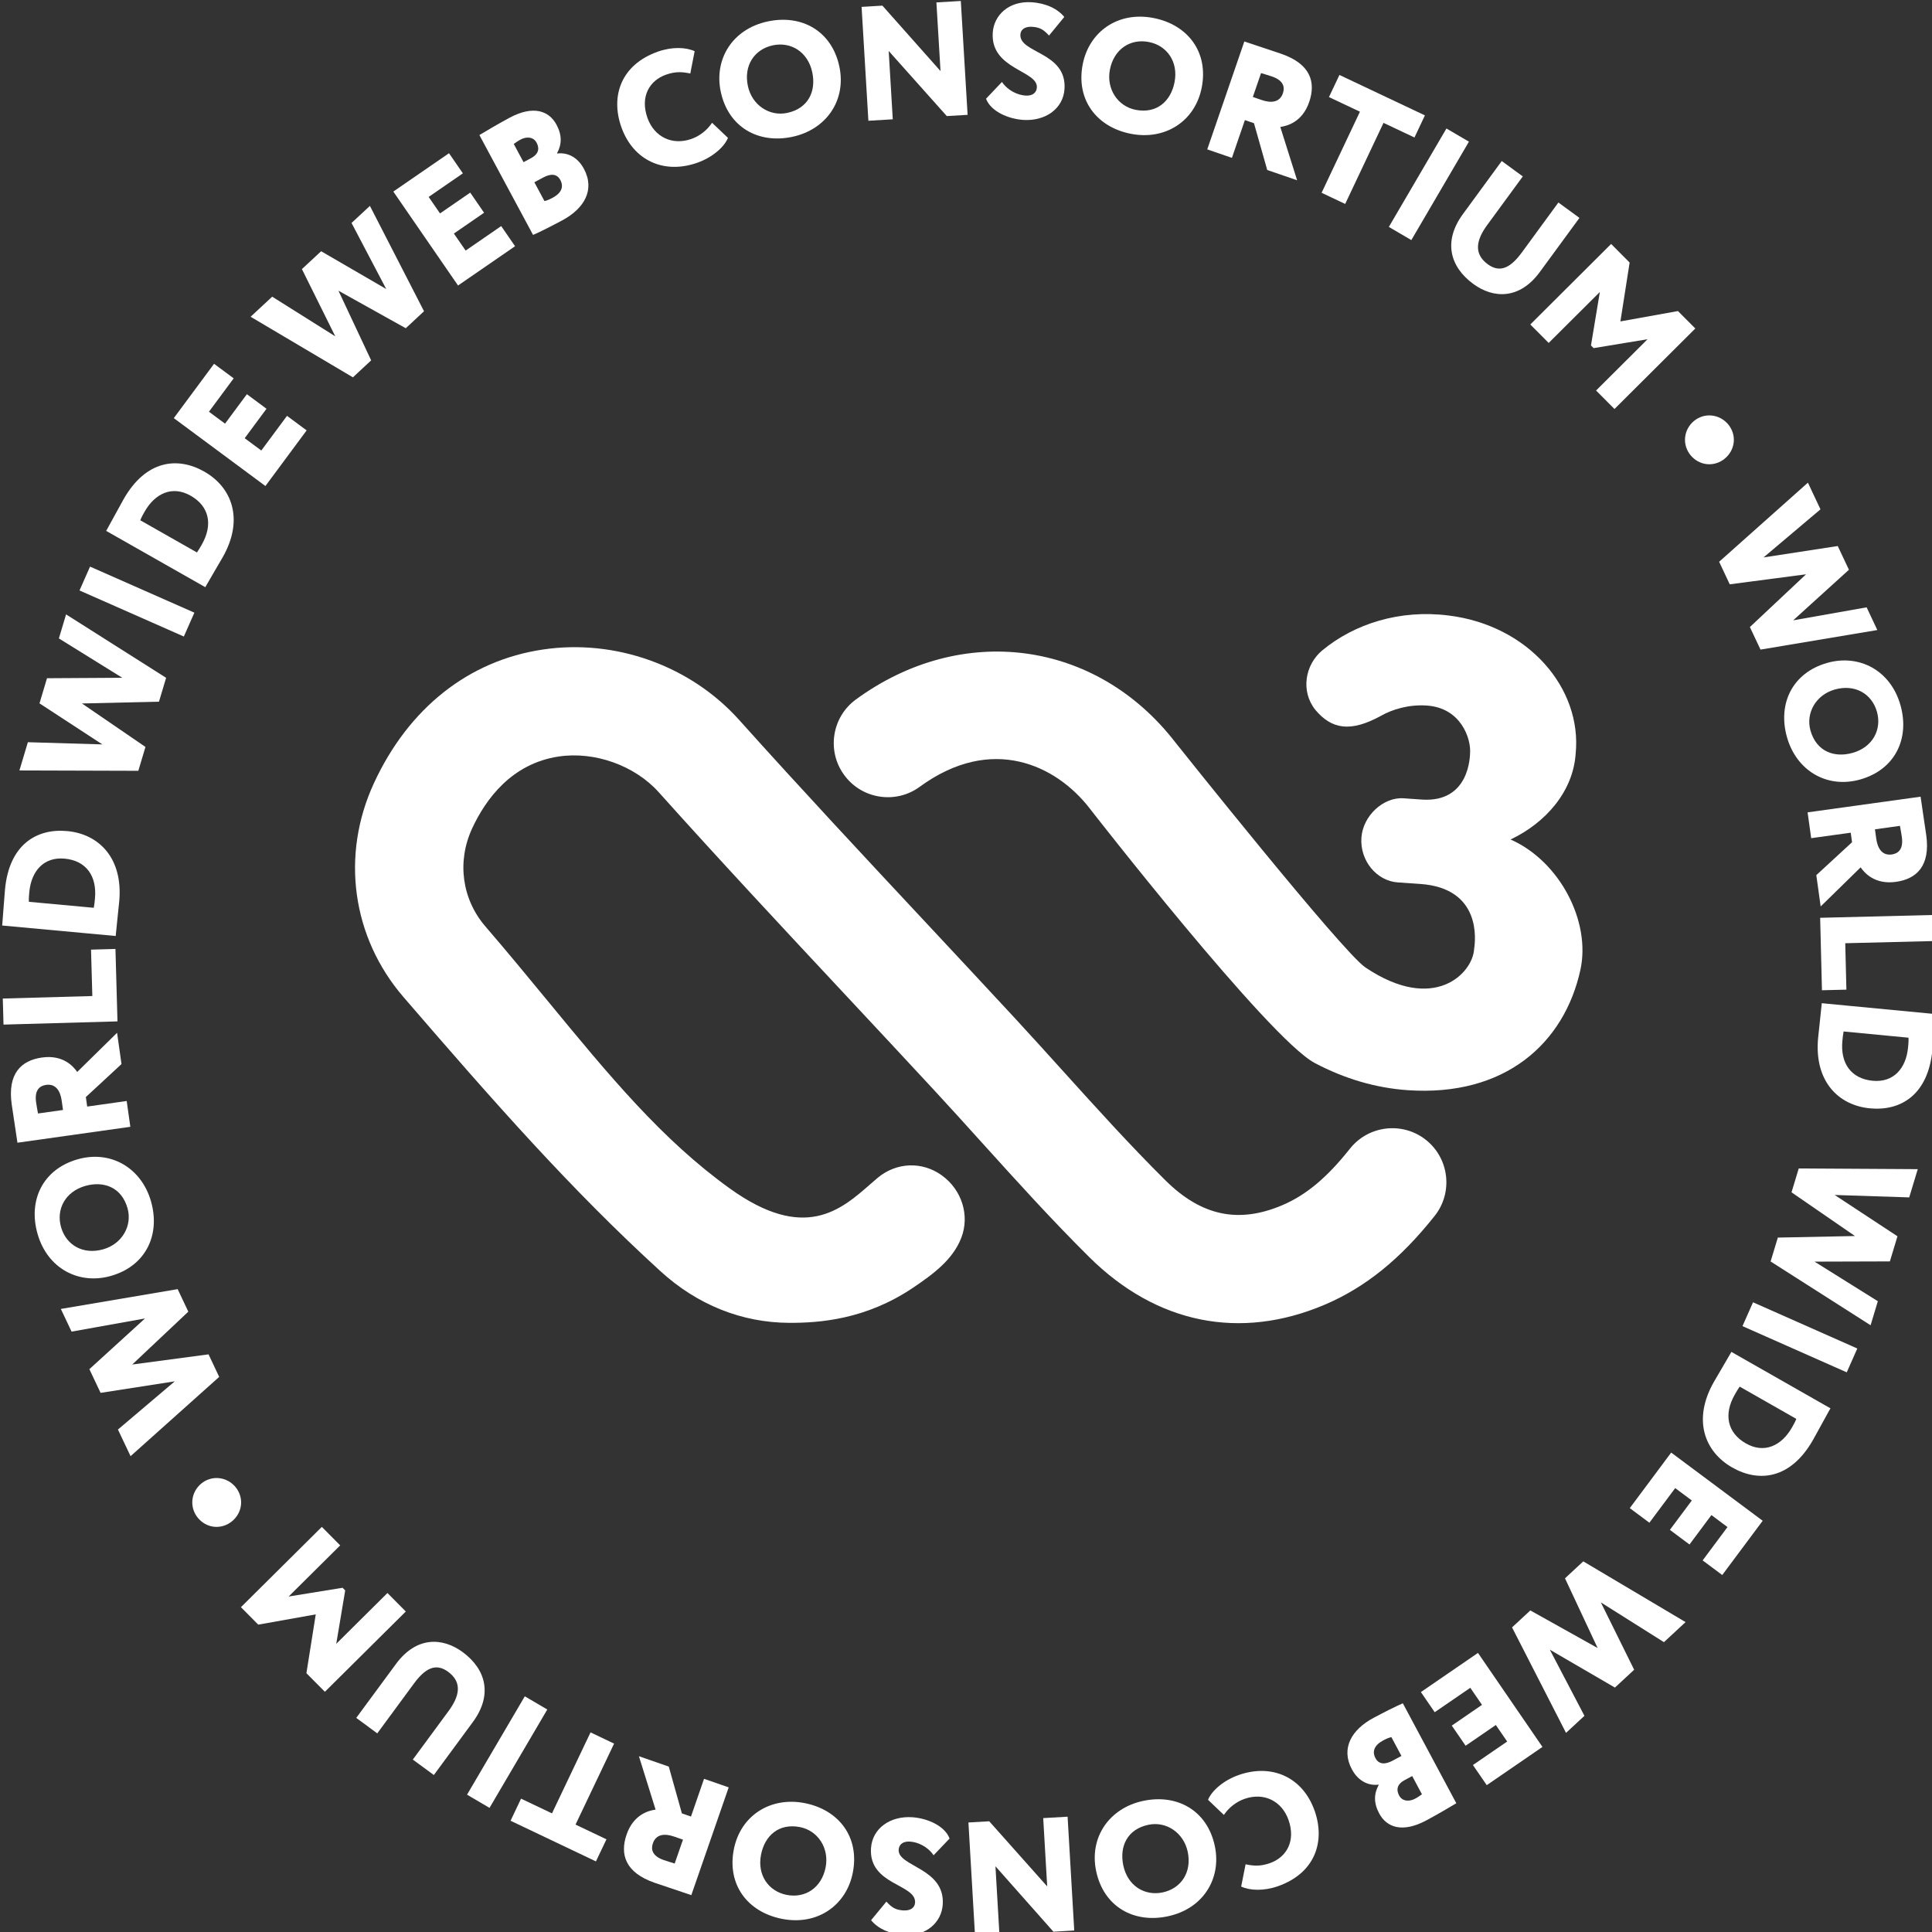 <?xml version="1.0" encoding="UTF-8" standalone="no"?>
<svg
   width="120"
   height="120"
   version="1.1"
   viewBox="0 0 45 45"
   id="svg102"
   xmlns="http://www.w3.org/2000/svg"
   xmlns:svg="http://www.w3.org/2000/svg">
  <rect x="0" y="0" width="45" height="45" fill="#333333" stroke="none"/>
  <defs
     id="defs106" />
  <g
     transform="matrix(0.201,0,0,0.201,-14.857,-13.285)"
     id="g6">
    <path
       d="M 239.154,198.187 C 236.448,196.039 232.497,196.495 230.349,199.202 227.688,202.556 225.272,204.575 222.517,205.75 217.436,207.912 213.129,206.999 208.965,202.874 204.885,198.832 200.91,194.428 197.053,190.159 195.166,188.07 193.276,185.978 191.362,183.91 188.091,180.378 184.803,176.859 181.518,173.337 L 181.228,173.027 C 174.083,165.379 166.697,157.47 159.573,149.526 153.923,143.225 145.195,140.104 136.798,141.366 128.216,142.65 121.276,148.142 117.255,156.829 113.381,165.194 114.692,174.7 120.673,181.636 131.194,193.838 140.069,203.927 150.464,213.415 154.715,217.293 159.859,219.357 165.337,219.385 168.89,219.403 174.247,219.002 179.711,215.323 182.103,213.712 184.332,212.055 185.312,209.527 186.309,206.94 185.378,203.965 183.042,202.288 180.775,200.656 177.8,200.771 175.638,202.567 175.366,202.793 175.07,203.055 174.745,203.337 171.349,206.312 167.122,210.015 158.505,203.829 150.611,198.159 144.498,190.727 137.415,182.121 135.106,179.317 132.718,176.416 130.165,173.452 127.438,170.289 126.849,165.937 128.627,162.091 130.179,158.743 133.175,154.579 138.656,153.76 142.81,153.136 147.465,154.795 150.244,157.892 157.428,165.906 164.87,173.877 172.067,181.581 175.439,185.19 178.811,188.803 182.166,192.426 184.046,194.455 185.901,196.509 187.784,198.595 191.739,202.971 195.826,207.494 200.143,211.773 207.937,219.497 217.624,221.453 227.434,217.279 232.145,215.267 236.193,211.999 240.169,206.988 242.313,204.286 241.86,200.338 239.154,198.187 Z"
       style="fill:#ffffff"
       id="path2" />
    <path
       d="M 248.96,163.375 C 253.012,161.454 256.199,157.838 256.502,153.451 257.273,145.835 251.003,138.547 241.779,137.42 236.116,136.702 230.861,138.379 227.137,141.465 225.146,143.122 224.609,146.187 226.335,148.349 228.221,150.598 230.397,150.992 233.958,149.036 235.234,148.311 237.152,147.707 239.262,147.854 243.241,148.129 244.381,151.714 244.269,153.343 244.252,153.583 244.276,159.135 238.672,158.748 L 236.559,158.601 C 234.205,158.441 231.851,160.641 231.677,163.159 231.489,165.837 233.449,168.177 235.886,168.348 L 238.484,168.526 C 245.633,169.021 244.887,175.089 244.737,176.058 244.597,178.848 240.12,183.58 232.134,178.199 229.424,176.376 210.098,152.101 210.098,152.101 200.941,140.262 185.381,138.177 173.103,147.146 171.753,148.133 170.864,149.587 170.606,151.244 170.351,152.896 170.752,154.553 171.739,155.902 172.726,157.252 174.18,158.141 175.833,158.399 177.496,158.657 179.146,158.253 180.496,157.266 188.872,151.146 196.338,154.793 200.177,159.759 200.177,159.759 220.926,186.447 226.268,189.275 229.735,191.109 233.355,192.169 237.033,192.424 248.325,193.205 255.202,186.984 257.057,178.461 258.274,172.875 254.661,165.893 248.96,163.375 Z"
       style="fill:#ffffff"
       id="path4" />
  </g>
  <g
     aria-label="WORLD WIDE WEB CONSORTIUM"
     transform="matrix(0.201,0,0,0.201,-14.857,-13.285)"
     id="g100">
    <path
       id="polygon8"
       style="fill:#ffffff"
       d="M 85.572,227.5 94.17,226.163 87.583,231.749 89.046,234.836 99.316,225.649 98.081,223.037 89.239,224.216 95.737,218.091 94.502,215.48 80.966,217.775 82.211,220.403 90.721,218.877 84.272,224.754 Z" />
    <path
       d="M 86.764,213.949 C 90.817,212.795 92.518,209.187 91.417,205.318 90.313,201.449 86.766,199.335 82.914,200.434 78.863,201.588 77.161,205.195 78.263,209.063 79.417,213.116 83.077,215.001 86.764,213.949 Z M 80.988,208.289 C 80.404,206.234 81.47,204.184 83.794,203.521 85.938,202.91 88.003,203.678 88.691,206.094 89.27,208.128 88.066,210.24 85.886,210.861 83.56,211.525 81.588,210.396 80.988,208.289 Z"
       style="fill:#ffffff"
       id="path10" />
    <path
       d="M 88.597,193.678 84.019,194.324 83.864,193.222 87.995,189.398 87.483,185.774 82.862,190.313 C 82.407,189.653 81.206,188.296 78.778,188.64 76.366,188.98 74.77,190.5 75.272,194.069 75.324,194.444 75.834,197.783 75.937,198.512 L 89.019,196.669 88.597,193.678 Z M 78.318,195.126 C 78.212,194.513 78.16,194.274 78.097,193.822 77.895,192.385 78.532,191.913 79.262,191.811 80.365,191.656 80.903,192.495 81.064,193.635 L 81.217,194.718 Z"
       style="fill:#ffffff"
       id="path12" />
    <path
       id="polygon14"
       style="fill:#ffffff"
       d="M 84.615,181.515 74.239,181.805 74.323,184.825 87.529,184.453 87.294,176.058 84.464,176.138 Z" />
    <path
       d="M 87.354,174.239 C 87.47,172.98 87.666,171.253 87.731,170.557 88.194,165.538 85.382,162.736 81.698,162.4 78.202,162.075 74.977,163.92 74.493,169.183 74.413,170.047 74.254,172.383 74.19,173.079 L 74.166,173.343 87.325,174.558 87.354,174.239 Z M 84.921,170.203 C 84.881,170.635 84.856,170.899 84.782,171.29 L 77.263,170.596 C 77.24,170.215 77.279,169.801 77.31,169.481 77.534,167.037 78.978,165.371 81.403,165.593 83.904,165.826 85.16,167.608 84.921,170.203 Z"
       style="fill:#ffffff"
       id="path16" />
    <path
       id="polygon18"
       style="fill:#ffffff"
       d="M 78.492,147.6 85.777,152.357 77.146,152.102 76.166,155.374 89.945,155.415 90.772,152.65 83.412,147.613 92.338,147.405 93.166,144.64 81.573,137.291 80.739,140.075 88.085,144.635 79.362,144.687 Z" />
    <path
       id="rect20"
       style="fill:#ffffff"
       transform="rotate(-66.182,89.785,135.804)"
       d="M 88.274,129.196 H 91.296 V 142.411 H 88.274 Z" />
    <path
       d="M 97.864,133.86 C 98.49,132.76 99.38,131.269 99.726,130.661 102.214,126.279 100.804,122.569 97.586,120.742 94.534,119.01 90.838,119.362 88.229,123.958 87.798,124.713 86.693,126.777 86.348,127.382 L 86.218,127.613 97.707,134.138 97.864,133.86 Z M 96.737,130.114 90.171,126.384 C 90.306,126.03 90.513,125.668 90.671,125.39 91.884,123.257 93.885,122.33 96.002,123.534 98.186,124.774 98.594,126.917 97.308,129.182 97.095,129.559 96.965,129.788 96.737,130.114 Z"
       style="fill:#ffffff"
       id="path22" />
    <path
       id="polygon24"
       style="fill:#ffffff"
       d="M 100.995,109.937 98.72,108.252 94.056,114.547 104.671,122.415 109.449,115.969 107.174,114.283 104.195,118.301 102.27,116.875 104.798,113.462 102.524,111.775 99.993,115.189 98.129,113.806 Z" />
    <path
       id="polygon26"
       style="fill:#ffffff"
       d="M 108.901,97.277 112.768,105.07 105.457,100.474 102.956,102.8 114.811,109.819 116.925,107.854 113.135,99.782 120.936,104.13 123.051,102.161 116.781,89.954 114.652,91.931 118.671,99.586 111.128,95.208 Z" />
    <path
       id="polygon28"
       style="fill:#ffffff"
       d="M 127.553,86.181 125.946,83.85 119.494,88.293 126.993,99.179 133.601,94.627 131.994,92.292 127.873,95.132 126.511,93.158 130.01,90.747 128.405,88.415 124.906,90.826 123.588,88.915 Z" />
    <path
       d="M 139.082,91.622 C 141.611,90.263 142.891,88.097 141.577,85.653 140.771,84.155 139.502,83.746 138.484,83.885 L 138.465,83.852 C 139.027,82.822 139.054,81.757 138.402,80.542 137.534,78.931 135.716,78.258 132.94,79.75 131.675,80.431 130.098,81.364 129.468,81.745 L 135.687,93.318 C 136.404,93.018 137.97,92.219 139.082,91.622 Z M 138.844,86.948 C 139.265,87.731 138.99,88.456 137.959,89.01 137.46,89.279 137.217,89.345 137.007,89.394 L 135.837,87.215 136.868,86.662 C 137.732,86.197 138.451,86.217 138.844,86.948 Z M 134.584,84.888 133.45,82.777 C 133.731,82.583 133.913,82.442 134.245,82.264 134.894,81.913 135.715,81.923 136.09,82.621 136.546,83.47 136.149,84.048 135.467,84.414 Z"
       style="fill:#ffffff"
       id="path30" />
    <path
       d="M 154.728,84.95 C 156.417,84.353 157.823,83.175 158.272,82.073 L 156.431,80.323 C 155.816,81.243 154.938,81.873 154.049,82.191 151.808,82.982 149.724,81.96 148.941,79.754 148.072,77.299 149.168,75.428 151.092,74.748 152.267,74.331 153.086,74.443 153.907,74.611 L 154.412,72.028 C 153.407,71.563 151.8,71.494 150.146,72.08 145.859,73.599 144.65,77.251 145.918,80.826 147.294,84.704 150.869,86.32 154.728,84.95 Z"
       style="fill:#ffffff"
       id="path32" />
    <path
       d="M 165.732,81.949 C 169.665,81.111 172.013,77.716 171.179,73.8 170.302,69.682 166.819,67.739 162.886,68.578 158.767,69.454 156.641,72.974 157.437,76.725 158.315,80.844 161.797,82.786 165.732,81.949 Z M 163.476,71.346 C 165.564,70.902 167.537,72.105 168.04,74.469 168.504,76.649 167.598,78.655 165.142,79.177 163.073,79.618 161.049,78.273 160.579,76.057 160.075,73.693 161.332,71.803 163.476,71.346 Z"
       style="fill:#ffffff"
       id="path34" />
    <path
       id="polygon36"
       style="fill:#ffffff"
       d="M 186.041,79.403 185.255,66.207 182.427,66.375 182.903,74.331 176.169,66.748 173.756,66.892 174.544,80.087 177.37,79.92 176.898,72.002 183.629,79.545 Z" />
    <path
       d="M 192.758,77.171 C 191.835,77.109 190.714,76.602 190.023,75.592 L 188.176,77.534 C 188.723,78.988 190.727,79.875 192.498,79.99 195.042,80.155 197.122,78.702 197.271,76.404 197.55,72.108 192.015,72.278 192.158,70.093 192.196,69.491 192.71,69.145 193.539,69.201 194.518,69.262 194.931,69.631 195.478,70.214 L 197.245,68.059 C 196.474,67.12 195.153,66.467 193.459,66.356 190.821,66.186 189.086,67.85 188.955,69.885 188.679,74.142 194.195,74.255 194.067,76.232 194.027,76.855 193.548,77.221 192.758,77.171 Z"
       style="fill:#ffffff"
       id="path38" />
    <path
       d="M 204.964,81.6 C 208.912,82.375 212.403,80.169 213.172,76.239 213.979,72.106 211.538,68.954 207.588,68.182 203.455,67.371 200.117,69.781 199.382,73.542 198.573,77.676 201.017,80.828 204.963,81.6 Z M 202.532,74.16 C 202.997,71.787 204.894,70.541 207.045,70.963 209.14,71.372 210.485,73.252 210.021,75.625 209.594,77.81 207.973,79.304 205.508,78.82 203.433,78.414 202.098,76.383 202.532,74.16 Z"
       style="fill:#ffffff"
       id="path40" />
    <path
       d="M 218.174,80.012 219.227,80.372 220.762,85.794 224.226,86.985 222.277,80.804 C 223.074,80.696 224.827,80.24 225.625,77.917 226.416,75.612 225.785,73.498 222.372,72.325 222.015,72.204 218.806,71.141 218.108,70.902 L 213.812,83.406 216.671,84.388 218.174,80.012 Z M 220.047,74.564 C 220.642,74.748 220.881,74.811 221.308,74.956 222.685,75.428 222.815,76.213 222.575,76.911 222.213,77.964 221.22,78.061 220.132,77.688 L 219.095,77.332 Z"
       style="fill:#ffffff"
       id="path42" />
    <path
       id="polygon44"
       style="fill:#ffffff"
       d="M 237.825,82.027 239.035,79.464 229.129,74.781 227.916,77.345 231.505,79.039 227.062,88.436 229.796,89.727 234.237,80.332 Z" />
    <path
       id="rect46"
       style="fill:#ffffff"
       transform="rotate(-59.663,239.495,87.451)"
       d="M 232.888,85.941 H 246.103 V 88.961 H 232.888 Z" />
    <path
       d="M 244.645,99.001 C 246.932,100.674 249.973,100.865 252.358,97.603 L 256.942,91.345 254.503,89.56 250.279,95.333 C 249.029,97.039 247.797,97.798 246.318,96.716 244.613,95.467 245.033,93.835 246.25,92.174 L 250.377,86.538 247.939,84.754 243.435,90.907 C 241.149,94.031 241.904,96.994 244.645,99.001 Z"
       style="fill:#ffffff"
       id="path48" />
    <path
       id="polygon50"
       style="fill:#ffffff"
       d="M 268.356,102.14 261.689,103.34 262.758,96.52 260.613,94.365 251.247,103.696 253.378,105.834 259.306,99.931 258.278,106.126 258.585,106.435 264.837,105.404 258.868,111.348 261.002,113.49 270.369,104.161 Z" />
    <path
       id="polygon52"
       style="fill:#ffffff"
       d="M 286.875,129.368 278.275,130.689 284.872,125.117 283.416,122.026 273.129,131.192 274.359,133.804 283.201,132.645 276.692,138.756 277.923,141.37 291.459,139.103 290.222,136.472 281.708,137.979 288.17,132.119 Z" />
    <path
       d="M 285.65,142.911 C 281.601,144.061 279.894,147.662 280.993,151.529 282.09,155.398 285.631,157.512 289.481,156.42 293.532,155.271 295.236,151.668 294.139,147.801 292.992,143.752 289.336,141.867 285.65,142.911 Z M 291.416,148.573 C 291.997,150.625 290.932,152.675 288.606,153.334 286.464,153.942 284.402,153.173 283.716,150.757 283.14,148.723 284.346,146.615 286.525,145.998 288.849,145.338 290.817,146.466 291.416,148.573 Z"
       style="fill:#ffffff"
       id="path54" />
    <path
       d="M 283.796,163.222 288.378,162.587 288.531,163.691 284.39,167.506 284.895,171.134 289.527,166.603 C 289.98,167.263 291.18,168.622 293.611,168.285 296.024,167.949 297.624,166.43 297.128,162.858 297.078,162.485 296.572,159.142 296.474,158.413 L 283.38,160.23 283.796,163.222 Z M 294.082,161.794 C 294.188,162.408 294.24,162.65 294.302,163.097 294.5,164.538 293.861,165.007 293.132,165.111 292.028,165.264 291.494,164.423 291.334,163.281 L 291.185,162.197 294.082,161.794 Z"
       style="fill:#ffffff"
       id="path56" />
    <path
       id="polygon58"
       style="fill:#ffffff"
       d="M 287.743,175.396 298.121,175.14 298.044,172.119 284.836,172.449 285.044,180.845 287.877,180.775 Z" />
    <path
       d="M 285.022,182.346 284.99,182.665 C 284.871,183.926 284.667,185.651 284.6,186.349 284.122,191.368 286.926,194.18 290.612,194.53 294.11,194.865 297.34,193.029 297.843,187.765 297.925,186.9 298.091,184.563 298.157,183.868 L 298.183,183.604 285.022,182.346 Z M 295.024,187.458 C 294.792,189.903 293.342,191.566 290.918,191.333 288.417,191.094 287.163,189.306 287.412,186.713 287.453,186.279 287.478,186.015 287.554,185.623 L 295.073,186.343 C 295.094,186.723 295.055,187.137 295.024,187.458 Z"
       style="fill:#ffffff"
       id="path60" />
    <path
       id="polygon62"
       style="fill:#ffffff"
       d="M 293.794,209.355 286.516,204.568 295.156,204.849 296.146,201.576 282.354,201.494 281.517,204.261 288.87,209.325 279.931,209.506 279.094,212.274 290.68,219.665 291.52,216.879 284.181,212.292 292.915,212.266 Z" />
    <path
       id="rect64"
       style="fill:#ffffff"
       transform="rotate(-66.098,282.487,221.063)"
       d="M 280.977,214.455 H 283.998 V 227.671 H 280.977 Z" />
    <path
       d="M 274.389,223.03 C 273.762,224.129 272.87,225.618 272.523,226.227 270.027,230.605 271.433,234.317 274.647,236.149 277.697,237.888 281.396,237.541 284.011,232.948 284.44,232.191 285.551,230.131 285.896,229.523 L 286.03,229.293 274.547,222.751 Z M 275.512,226.776 282.073,230.515 C 281.934,230.872 281.727,231.233 281.569,231.513 280.354,233.644 278.351,234.567 276.236,233.361 274.054,232.118 273.648,229.973 274.937,227.71 275.152,227.333 275.283,227.102 275.512,226.776 Z"
       style="fill:#ffffff"
       id="path66" />
    <path
       id="polygon68"
       style="fill:#ffffff"
       d="M 271.218,246.915 273.49,248.607 278.176,242.321 267.573,234.42 262.775,240.856 265.046,242.548 268.038,238.535 269.963,239.971 267.422,243.376 269.694,245.07 272.235,241.661 274.097,243.051 Z" />
    <path
       id="polygon70"
       style="fill:#ffffff"
       d="M 263.282,259.584 259.422,251.78 266.733,256.388 269.239,254.064 257.386,247.026 255.267,248.989 259.049,257.07 251.251,252.712 249.131,254.677 255.387,266.901 257.52,264.924 253.509,257.261 261.054,261.651 Z" />
    <path
       id="polygon72"
       style="fill:#ffffff"
       d="M 244.598,270.626 246.2,272.959 252.656,268.528 245.183,257.634 238.568,262.172 240.17,264.506 244.294,261.677 245.649,263.654 242.149,266.058 243.751,268.39 247.252,265.988 248.567,267.903 Z" />
    <path
       d="M 233.078,265.164 C 230.549,266.516 229.265,268.68 230.573,271.126 231.374,272.622 232.644,273.037 233.663,272.898 L 233.68,272.931 C 233.118,273.96 233.087,275.026 233.738,276.239 234.6,277.853 236.419,278.53 239.198,277.043 240.463,276.368 242.041,275.437 242.673,275.055 L 236.476,263.473 C 235.758,263.774 234.192,264.567 233.078,265.164 Z M 233.307,269.835 C 232.891,269.052 233.165,268.328 234.197,267.776 234.696,267.507 234.939,267.443 235.15,267.394 L 236.315,269.574 235.284,270.126 C 234.418,270.588 233.699,270.567 233.307,269.835 Z M 237.561,271.903 238.691,274.018 C 238.41,274.212 238.228,274.353 237.896,274.528 237.247,274.875 236.426,274.866 236.053,274.167 235.6,273.318 235.996,272.74 236.681,272.376 Z"
       style="fill:#ffffff"
       id="path74" />
    <path
       d="M 217.452,271.785 C 215.761,272.379 214.354,273.556 213.902,274.656 L 215.739,276.409 C 216.356,275.493 217.235,274.863 218.127,274.55 220.369,273.759 222.452,274.786 223.23,276.994 224.094,279.45 222.99,281.321 221.067,281.998 219.894,282.41 219.075,282.3 218.255,282.128 L 217.742,284.709 C 218.747,285.176 220.352,285.251 222.008,284.668 226.3,283.156 227.515,279.506 226.255,275.928 224.889,272.048 221.317,270.425 217.452,271.785 Z"
       style="fill:#ffffff"
       id="path76" />
    <path
       d="M 206.404,274.778 C 202.468,275.607 200.114,279.001 200.938,282.918 201.808,287.04 205.288,288.991 209.226,288.16 213.347,287.292 215.482,283.774 214.69,280.019 213.822,275.899 210.342,273.95 206.404,274.778 Z M 208.641,285.388 C 206.553,285.827 204.578,284.623 204.082,282.257 203.622,280.075 204.53,278.069 206.989,277.551 209.06,277.114 211.08,278.464 211.549,280.683 212.047,283.048 210.785,284.935 208.641,285.388 Z"
       style="fill:#ffffff"
       id="path78" />
    <path
       id="polygon80"
       style="fill:#ffffff"
       d="M 198.399,289.802 197.629,276.614 194.803,276.777 195.265,284.692 188.547,277.145 186.137,277.284 186.906,290.473 189.733,290.309 189.268,282.359 195.987,289.942 Z" />
    <path
       d="M 179.366,279.499 C 180.289,279.56 181.41,280.072 182.101,281.083 L 183.953,279.143 C 183.406,277.685 181.402,276.795 179.63,276.677 177.085,276.505 175.001,277.958 174.848,280.257 174.561,284.557 180.102,284.393 179.954,286.582 179.914,287.184 179.399,287.53 178.567,287.474 177.59,287.408 177.177,287.04 176.63,286.455 L 174.858,288.608 C 175.629,289.55 176.948,290.206 178.644,290.321 181.282,290.494 183.023,288.833 183.16,286.797 183.445,282.536 177.922,282.413 178.054,280.433 178.095,279.811 178.573,279.447 179.366,279.499 Z"
       style="fill:#ffffff"
       id="path82" />
    <path
       d="M 167.167,275.04 C 163.222,274.264 159.728,276.463 158.954,280.389 158.14,284.52 160.579,287.674 164.526,288.451 168.655,289.267 171.996,286.865 172.737,283.106 173.553,278.975 171.114,275.817 167.167,275.04 Z M 169.589,282.484 C 169.122,284.855 167.221,286.098 165.072,285.674 162.979,285.261 161.638,283.382 162.104,281.011 162.535,278.824 164.156,277.334 166.619,277.819 168.695,278.228 170.026,280.261 169.589,282.484 Z"
       style="fill:#ffffff"
       id="path84" />
    <path
       d="M 153.987,276.597 152.933,276.231 151.414,270.807 147.953,269.607 149.885,275.795 C 149.09,275.899 147.336,276.35 146.53,278.667 145.732,280.971 146.358,283.086 149.766,284.268 150.123,284.392 153.329,285.463 154.025,285.704 L 158.357,273.216 155.5,272.225 Z M 152.098,282.04 C 151.503,281.852 151.265,281.79 150.838,281.641 149.462,281.163 149.335,280.381 149.576,279.686 149.941,278.631 150.932,278.537 152.022,278.914 L 153.058,279.273 152.098,282.04 Z"
       style="fill:#ffffff"
       id="path86" />
    <path
       id="polygon88"
       style="fill:#ffffff"
       d="M 142.346,266.844 137.879,276.229 134.295,274.523 133.079,277.083 142.972,281.793 144.192,279.235 140.608,277.529 145.076,268.144 Z" />
    <path
       id="rect90"
       style="fill:#ffffff"
       transform="rotate(-59.576,132.685,269.127)"
       d="M 126.076,267.617 H 139.294 V 270.638 H 126.076 Z" />
    <path
       d="M 127.525,257.536 C 125.242,255.857 122.2,255.658 119.803,258.914 L 115.198,265.164 117.633,266.957 121.878,261.191 C 123.132,259.488 124.369,258.733 125.844,259.82 127.549,261.075 127.12,262.706 125.9,264.364 L 121.753,269.994 124.189,271.785 128.714,265.639 C 131.011,262.52 130.262,259.554 127.525,257.536 Z"
       style="fill:#ffffff"
       id="path92" />
    <path
       id="polygon94"
       style="fill:#ffffff"
       d="M 103.841,254.358 110.505,253.169 109.423,259.985 111.563,262.14 120.941,252.835 118.813,250.692 112.88,256.581 113.917,250.393 113.612,250.086 107.363,251.1 113.337,245.174 111.209,243.031 101.835,252.335 Z" />
    <path
       d="M 99.008,237.367 C 97.479,237.367 96.196,238.65 96.196,240.198 96.196,241.727 97.479,243.031 99.008,243.031 100.556,243.031 101.858,241.727 101.858,240.198 101.858,238.65 100.556,237.367 99.008,237.367 Z"
       style="fill:#ffffff"
       id="path96" />
    <path
       d="M 269.172,117.062 C 269.172,118.591 270.456,119.894 271.985,119.894 273.532,119.894 274.835,118.591 274.835,117.062 274.835,115.514 273.532,114.231 271.985,114.231 270.456,114.231 269.172,115.514 269.172,117.062 Z"
       style="fill:#ffffff"
       id="path98" />
  </g>
</svg>
